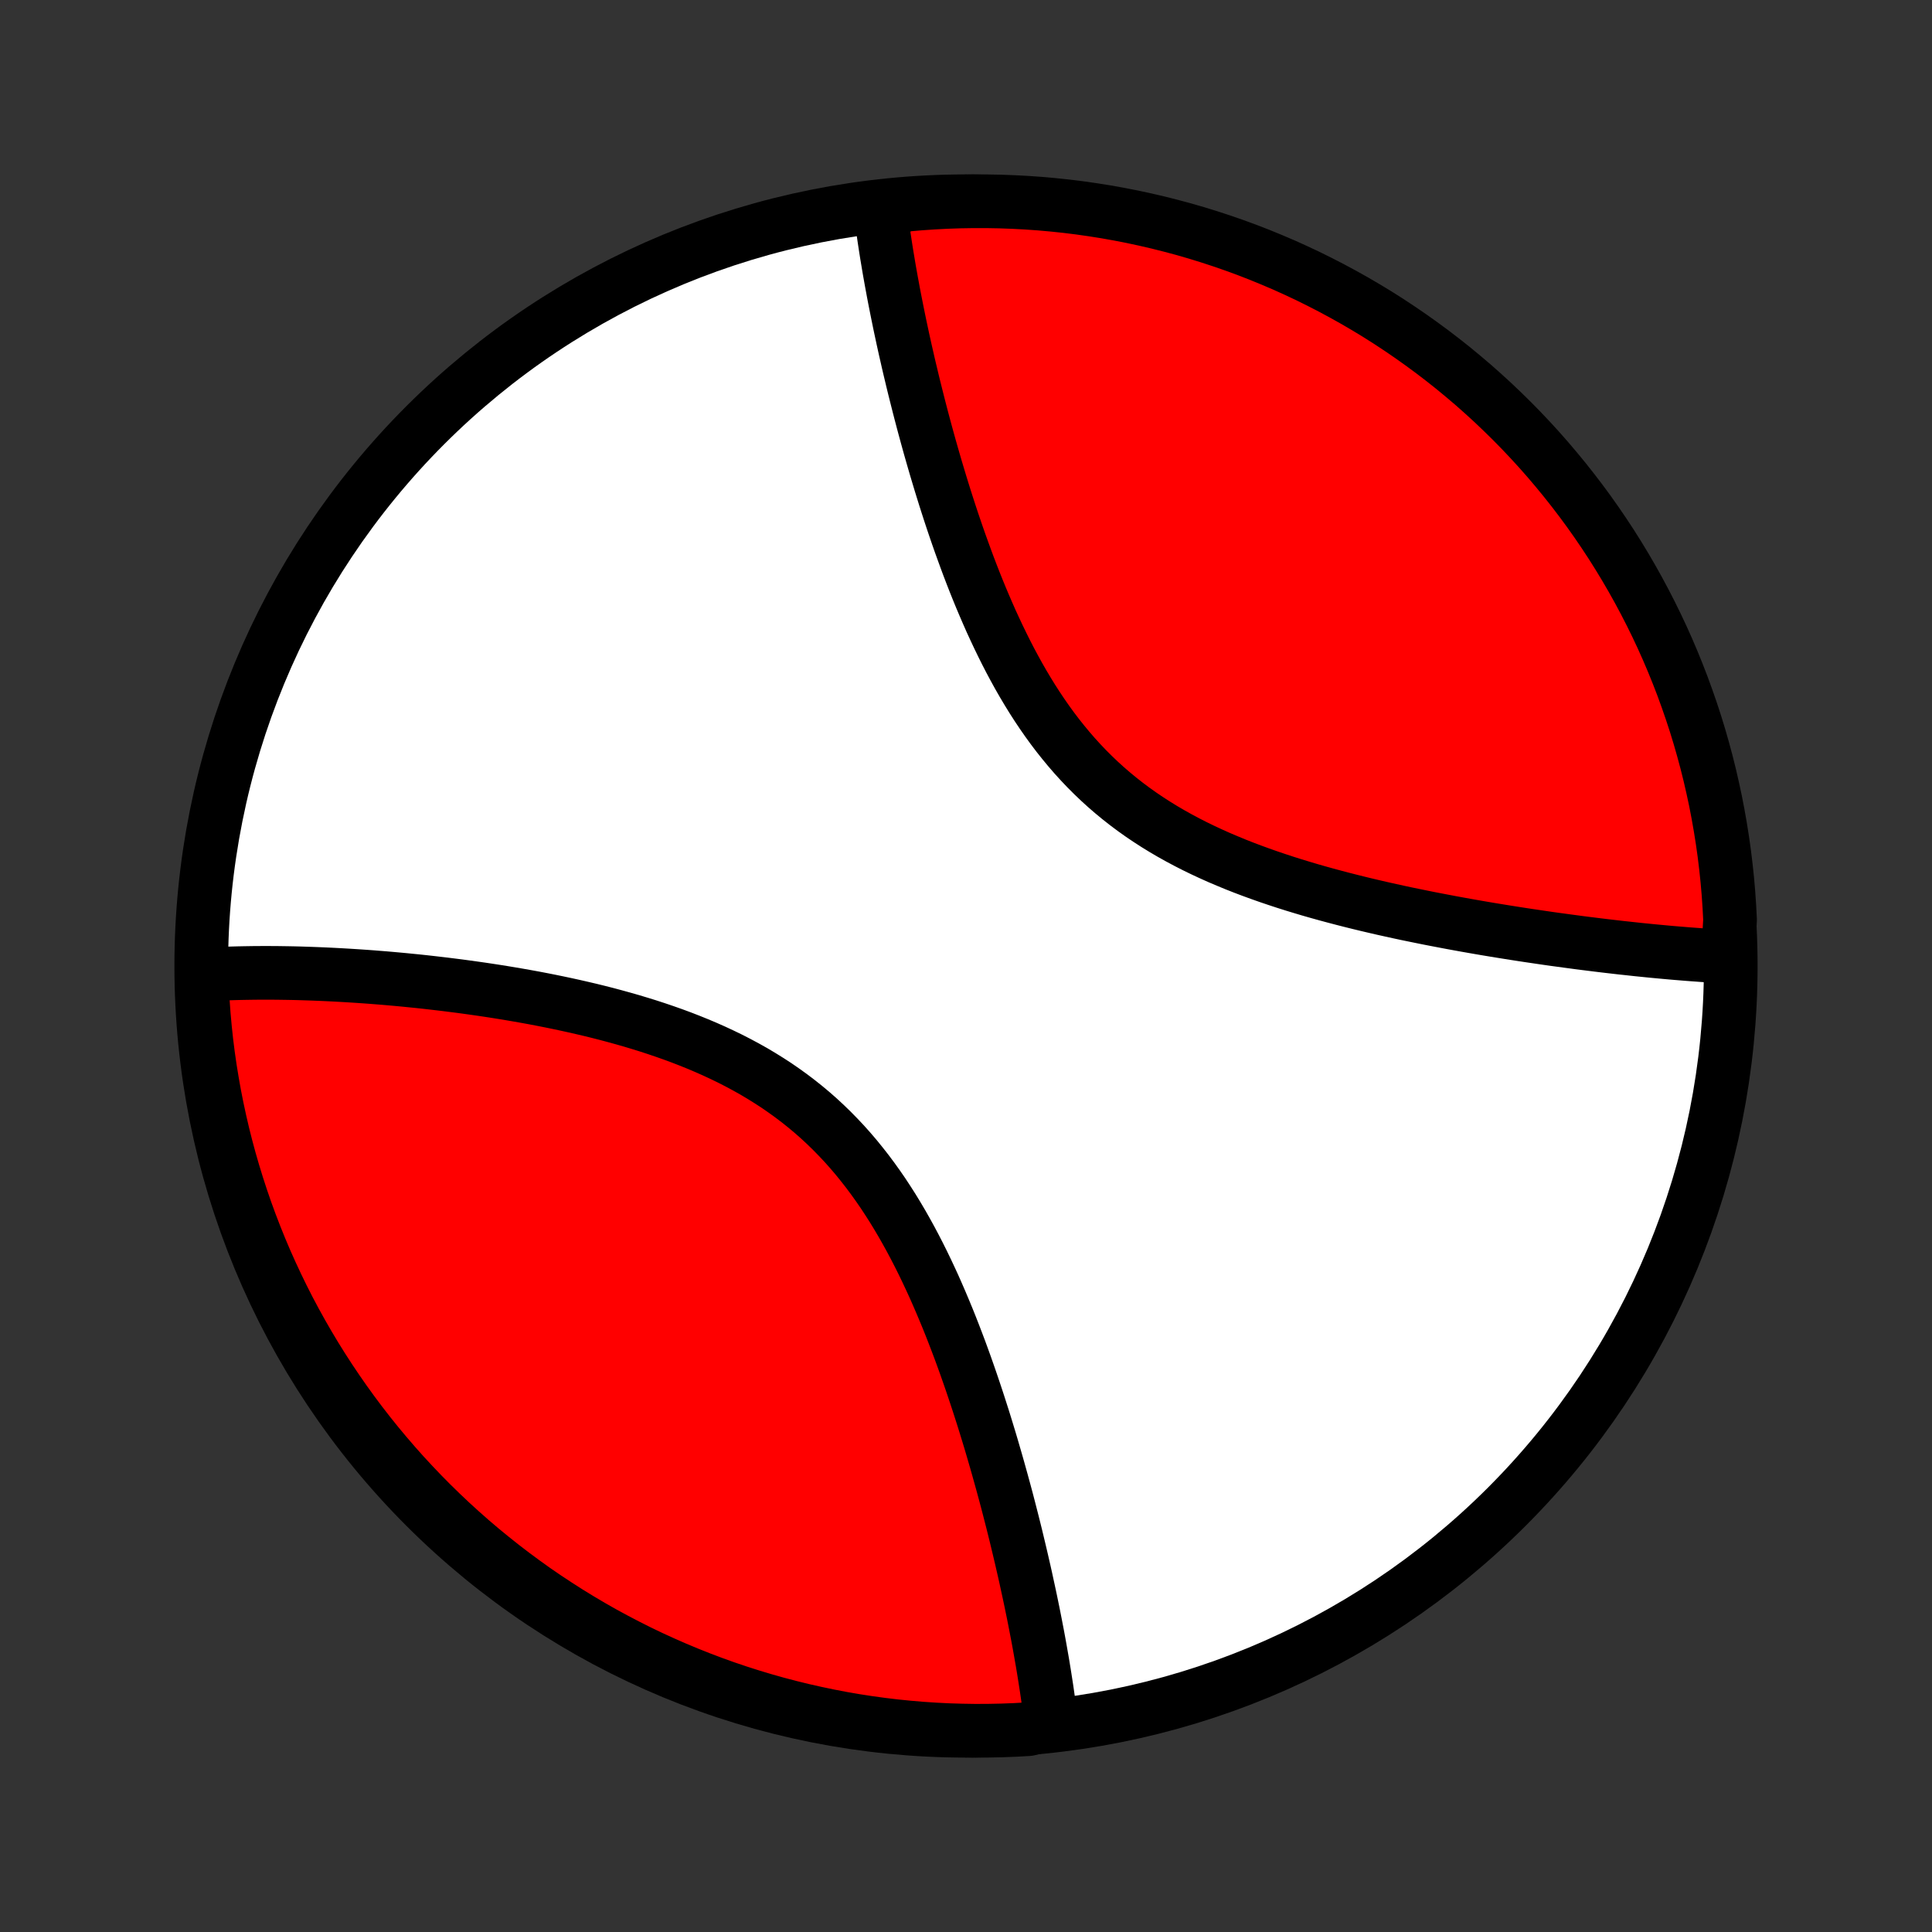 <?xml version="1.0" encoding="utf-8" standalone="no"?>
<!DOCTYPE svg PUBLIC "-//W3C//DTD SVG 1.1//EN"
  "http://www.w3.org/Graphics/SVG/1.1/DTD/svg11.dtd">
<!-- Created with matplotlib (http://matplotlib.org/) -->
<svg height="72pt" version="1.1" viewBox="0 0 72 72" width="72pt" xmlns="http://www.w3.org/2000/svg" xmlns:xlink="http://www.w3.org/1999/xlink">
 <rect x="0" y="0" width="72" height="72" fill="#333333" stroke="none"/>
 <defs>
  <style type="text/css">
*{stroke-linecap:butt;stroke-linejoin:round;}
  </style>
 </defs>
 <g id="figure_1">
  <g id="patch_1">
   <path d="
M0 72
L72 72
L72 0
L0 0
z
" style="fill:none;"/>
  </g>
  <g id="axes_1">
   <g id="PatchCollection_1">
    <defs>
     <path d="
M36 -7.5
C43.558 -7.5 50.808 -10.503 56.153 -15.848
C61.497 -21.192 64.5 -28.442 64.5 -36
C64.5 -43.558 61.497 -50.808 56.153 -56.153
C50.808 -61.497 43.558 -64.5 36 -64.5
C28.442 -64.5 21.192 -61.497 15.848 -56.153
C10.503 -50.808 7.5 -43.558 7.5 -36
C7.5 -28.442 10.503 -21.192 15.848 -15.848
C21.192 -10.503 28.442 -7.5 36 -7.5
z
" id="C0_0_a811fe30f3"/>
     <path d="
M39.199 -7.768
L39.156 -7.952
L39.133 -8.138
L39.109 -8.325
L39.083 -8.512
L39.057 -8.701
L39.03 -8.891
L39.002 -9.082
L38.972 -9.275
L38.942 -9.468
L38.911 -9.663
L38.879 -9.859
L38.846 -10.057
L38.811 -10.255
L38.776 -10.456
L38.74 -10.658
L38.703 -10.861
L38.665 -11.066
L38.625 -11.272
L38.585 -11.48
L38.544 -11.689
L38.502 -11.9
L38.458 -12.113
L38.414 -12.327
L38.368 -12.544
L38.321 -12.762
L38.273 -12.982
L38.225 -13.203
L38.175 -13.427
L38.123 -13.653
L38.071 -13.88
L38.017 -14.11
L37.962 -14.341
L37.906 -14.575
L37.849 -14.811
L37.79 -15.048
L37.73 -15.288
L37.668 -15.53
L37.605 -15.775
L37.541 -16.021
L37.475 -16.27
L37.407 -16.521
L37.338 -16.774
L37.267 -17.029
L37.195 -17.287
L37.121 -17.547
L37.045 -17.808
L36.968 -18.073
L36.889 -18.339
L36.807 -18.608
L36.724 -18.879
L36.639 -19.152
L36.551 -19.427
L36.462 -19.704
L36.37 -19.983
L36.276 -20.264
L36.18 -20.547
L36.081 -20.832
L35.98 -21.119
L35.876 -21.407
L35.77 -21.696
L35.66 -21.987
L35.548 -22.279
L35.433 -22.573
L35.315 -22.867
L35.193 -23.162
L35.068 -23.458
L34.94 -23.754
L34.809 -24.051
L34.673 -24.347
L34.534 -24.643
L34.391 -24.939
L34.244 -25.234
L34.092 -25.529
L33.937 -25.821
L33.776 -26.113
L33.612 -26.402
L33.442 -26.69
L33.268 -26.975
L33.088 -27.257
L32.904 -27.537
L32.714 -27.812
L32.519 -28.084
L32.318 -28.353
L32.112 -28.616
L31.901 -28.876
L31.684 -29.13
L31.461 -29.38
L31.232 -29.623
L30.998 -29.862
L30.759 -30.094
L30.514 -30.321
L30.264 -30.541
L30.008 -30.755
L29.747 -30.963
L29.482 -31.164
L29.211 -31.359
L28.937 -31.548
L28.657 -31.73
L28.374 -31.906
L28.088 -32.076
L27.797 -32.239
L27.504 -32.396
L27.207 -32.548
L26.908 -32.693
L26.607 -32.833
L26.304 -32.967
L25.999 -33.096
L25.692 -33.22
L25.385 -33.339
L25.076 -33.453
L24.767 -33.562
L24.458 -33.667
L24.148 -33.768
L23.838 -33.864
L23.529 -33.957
L23.221 -34.045
L22.913 -34.13
L22.606 -34.212
L22.3 -34.29
L21.995 -34.365
L21.692 -34.436
L21.39 -34.505
L21.09 -34.571
L20.792 -34.634
L20.495 -34.695
L20.201 -34.753
L19.909 -34.809
L19.618 -34.862
L19.33 -34.913
L19.044 -34.962
L18.761 -35.009
L18.479 -35.054
L18.2 -35.097
L17.924 -35.138
L17.65 -35.177
L17.378 -35.215
L17.109 -35.251
L16.842 -35.285
L16.578 -35.318
L16.316 -35.349
L16.057 -35.379
L15.8 -35.408
L15.546 -35.435
L15.294 -35.46
L15.044 -35.485
L14.797 -35.508
L14.552 -35.53
L14.309 -35.551
L14.069 -35.57
L13.831 -35.589
L13.595 -35.606
L13.362 -35.622
L13.13 -35.637
L12.901 -35.651
L12.674 -35.664
L12.449 -35.676
L12.226 -35.687
L12.005 -35.697
L11.786 -35.706
L11.569 -35.714
L11.354 -35.721
L11.141 -35.728
L10.93 -35.733
L10.72 -35.737
L10.512 -35.74
L10.306 -35.743
L10.101 -35.744
L9.899 -35.745
L9.698 -35.744
L9.498 -35.743
L9.3 -35.74
L9.103 -35.737
L8.908 -35.733
L8.715 -35.728
L8.523 -35.722
L8.332 -35.715
L8.143 -35.707
L7.955 -35.697
L7.768 -35.687
L7.582 -35.676
L7.512 -35.664
L7.531 -35.166
L7.559 -34.669
L7.595 -34.172
L7.64 -33.676
L7.693 -33.18
L7.755 -32.686
L7.826 -32.192
L7.906 -31.7
L7.993 -31.209
L8.09 -30.719
L8.195 -30.231
L8.308 -29.745
L8.43 -29.261
L8.56 -28.779
L8.699 -28.299
L8.846 -27.821
L9.001 -27.346
L9.164 -26.873
L9.336 -26.403
L9.516 -25.936
L9.703 -25.473
L9.899 -25.012
L10.103 -24.555
L10.315 -24.101
L10.534 -23.651
L10.761 -23.204
L10.996 -22.762
L11.239 -22.323
L11.489 -21.889
L11.746 -21.459
L12.011 -21.034
L12.283 -20.613
L12.563 -20.196
L12.849 -19.785
L13.143 -19.378
L13.443 -18.977
L13.751 -18.58
L14.065 -18.189
L14.386 -17.804
L14.713 -17.424
L15.047 -17.049
L15.388 -16.681
L15.734 -16.318
L16.087 -15.961
L16.446 -15.611
L16.811 -15.266
L17.182 -14.928
L17.558 -14.596
L17.94 -14.271
L18.328 -13.953
L18.721 -13.641
L19.119 -13.336
L19.522 -13.038
L19.93 -12.746
L20.344 -12.462
L20.762 -12.186
L21.184 -11.916
L21.611 -11.654
L22.043 -11.399
L22.479 -11.151
L22.919 -10.912
L23.363 -10.68
L23.81 -10.455
L24.262 -10.238
L24.717 -10.03
L25.175 -9.829
L25.637 -9.636
L26.102 -9.451
L26.57 -9.274
L27.041 -9.105
L27.514 -8.945
L27.99 -8.793
L28.469 -8.649
L28.95 -8.513
L29.433 -8.386
L29.918 -8.267
L30.405 -8.157
L30.893 -8.055
L31.383 -7.961
L31.875 -7.876
L32.368 -7.8
L32.862 -7.732
L33.356 -7.673
L33.852 -7.623
L34.348 -7.581
L34.845 -7.548
L35.342 -7.523
L35.84 -7.508
L36.337 -7.5
L36.834 -7.502
L37.331 -7.512
L37.828 -7.531
L38.324 -7.559
z
" id="C0_1_1c29f49d9f"/>
     <path d="
M64.394 -36.347
L64.208 -36.357
L64.021 -36.367
L63.833 -36.378
L63.643 -36.39
L63.452 -36.403
L63.26 -36.417
L63.066 -36.431
L62.871 -36.446
L62.675 -36.462
L62.477 -36.478
L62.278 -36.495
L62.077 -36.513
L61.875 -36.532
L61.671 -36.551
L61.465 -36.571
L61.258 -36.592
L61.049 -36.613
L60.838 -36.636
L60.626 -36.659
L60.411 -36.682
L60.195 -36.707
L59.977 -36.732
L59.757 -36.758
L59.535 -36.785
L59.311 -36.813
L59.086 -36.841
L58.858 -36.87
L58.627 -36.901
L58.395 -36.932
L58.161 -36.964
L57.924 -36.996
L57.685 -37.03
L57.444 -37.065
L57.201 -37.101
L56.955 -37.137
L56.707 -37.175
L56.456 -37.214
L56.203 -37.254
L55.948 -37.295
L55.691 -37.337
L55.431 -37.38
L55.168 -37.425
L54.903 -37.471
L54.636 -37.518
L54.366 -37.567
L54.093 -37.617
L53.819 -37.669
L53.541 -37.722
L53.262 -37.776
L52.98 -37.833
L52.696 -37.891
L52.409 -37.95
L52.12 -38.012
L51.83 -38.076
L51.537 -38.141
L51.242 -38.209
L50.944 -38.279
L50.646 -38.351
L50.345 -38.426
L50.043 -38.503
L49.739 -38.583
L49.434 -38.665
L49.128 -38.75
L48.82 -38.838
L48.512 -38.93
L48.203 -39.024
L47.893 -39.122
L47.583 -39.224
L47.273 -39.329
L46.964 -39.438
L46.654 -39.551
L46.345 -39.668
L46.038 -39.789
L45.731 -39.916
L45.425 -40.046
L45.122 -40.182
L44.821 -40.322
L44.521 -40.468
L44.225 -40.619
L43.931 -40.776
L43.641 -40.938
L43.354 -41.106
L43.071 -41.28
L42.792 -41.46
L42.517 -41.646
L42.247 -41.838
L41.981 -42.037
L41.721 -42.241
L41.466 -42.451
L41.215 -42.668
L40.971 -42.89
L40.732 -43.118
L40.498 -43.352
L40.27 -43.592
L40.047 -43.837
L39.831 -44.087
L39.62 -44.342
L39.414 -44.601
L39.214 -44.865
L39.02 -45.133
L38.831 -45.405
L38.647 -45.68
L38.468 -45.959
L38.295 -46.24
L38.126 -46.524
L37.962 -46.81
L37.803 -47.099
L37.648 -47.388
L37.498 -47.679
L37.352 -47.972
L37.21 -48.265
L37.072 -48.559
L36.937 -48.852
L36.807 -49.147
L36.68 -49.441
L36.556 -49.734
L36.436 -50.027
L36.319 -50.319
L36.205 -50.611
L36.094 -50.901
L35.987 -51.19
L35.882 -51.478
L35.779 -51.764
L35.679 -52.049
L35.582 -52.332
L35.487 -52.613
L35.395 -52.892
L35.305 -53.17
L35.217 -53.445
L35.132 -53.718
L35.048 -53.99
L34.967 -54.259
L34.887 -54.526
L34.81 -54.79
L34.734 -55.053
L34.66 -55.313
L34.588 -55.571
L34.518 -55.826
L34.449 -56.08
L34.382 -56.331
L34.317 -56.579
L34.253 -56.826
L34.191 -57.07
L34.13 -57.312
L34.07 -57.552
L34.012 -57.789
L33.956 -58.025
L33.9 -58.258
L33.846 -58.489
L33.794 -58.718
L33.742 -58.945
L33.692 -59.17
L33.643 -59.392
L33.596 -59.613
L33.549 -59.832
L33.504 -60.049
L33.46 -60.264
L33.417 -60.477
L33.375 -60.689
L33.334 -60.898
L33.294 -61.106
L33.256 -61.312
L33.218 -61.517
L33.182 -61.719
L33.146 -61.92
L33.112 -62.12
L33.079 -62.318
L33.046 -62.515
L33.015 -62.71
L32.985 -62.904
L32.956 -63.096
L32.928 -63.287
L32.901 -63.476
L32.875 -63.665
L32.85 -63.852
L32.826 -64.037
L33.287 -64.222
L33.782 -64.371
L34.279 -64.414
L34.776 -64.448
L35.273 -64.474
L35.77 -64.491
L36.267 -64.499
L36.765 -64.499
L37.262 -64.49
L37.758 -64.472
L38.255 -64.446
L38.75 -64.411
L39.245 -64.367
L39.739 -64.315
L40.231 -64.254
L40.722 -64.184
L41.212 -64.106
L41.7 -64.019
L42.187 -63.924
L42.671 -63.82
L43.154 -63.708
L43.634 -63.587
L44.112 -63.459
L44.588 -63.321
L45.061 -63.175
L45.531 -63.021
L45.998 -62.859
L46.463 -62.689
L46.924 -62.51
L47.381 -62.323
L47.836 -62.129
L48.286 -61.926
L48.733 -61.716
L49.176 -61.497
L49.615 -61.271
L50.05 -61.037
L50.481 -60.796
L50.907 -60.547
L51.329 -60.291
L51.746 -60.027
L52.158 -59.755
L52.565 -59.477
L52.967 -59.191
L53.364 -58.899
L53.756 -58.599
L54.143 -58.293
L54.523 -57.979
L54.899 -57.66
L55.268 -57.333
L55.632 -57
L55.989 -56.66
L56.341 -56.315
L56.686 -55.963
L57.025 -55.605
L57.358 -55.241
L57.684 -54.871
L58.003 -54.495
L58.316 -54.114
L58.622 -53.727
L58.921 -53.335
L59.213 -52.938
L59.498 -52.535
L59.776 -52.127
L60.047 -51.715
L60.31 -51.297
L60.566 -50.875
L60.814 -50.449
L61.055 -50.018
L61.288 -49.583
L61.514 -49.143
L61.732 -48.7
L61.942 -48.253
L62.144 -47.802
L62.338 -47.347
L62.524 -46.889
L62.702 -46.428
L62.871 -45.964
L63.033 -45.496
L63.187 -45.026
L63.332 -44.552
L63.468 -44.077
L63.597 -43.598
L63.717 -43.118
L63.828 -42.635
L63.932 -42.15
L64.026 -41.664
L64.112 -41.175
L64.19 -40.685
L64.259 -40.194
L64.319 -39.702
L64.371 -39.208
L64.414 -38.713
L64.448 -38.218
L64.474 -37.721
z
" id="C0_2_a976011c77"/>
    </defs>
    <g clip-path="url(#p1bffca34e9)">
     <use style="fill:#ffffff;stroke:#000000;stroke-width:2.0;" x="0.0" xlink:href="#C0_0_a811fe30f3" y="72.0"/>
    </g>
    <g clip-path="url(#p1bffca34e9)">
     <use style="fill:#ff0000;stroke:#000000;stroke-width:2.0;" x="0.0" xlink:href="#C0_1_1c29f49d9f" y="72.0"/>
    </g>
    <g clip-path="url(#p1bffca34e9)">
     <use style="fill:#ff0000;stroke:#000000;stroke-width:2.0;" x="0.0" xlink:href="#C0_2_a976011c77" y="72.0"/>
    </g>
   </g>
  </g>
 </g>
 <defs>
  <clipPath id="p1bffca34e9">
   <rect height="72.0" width="72.0" x="0.0" y="0.0"/>
  </clipPath>
 </defs>
</svg>
